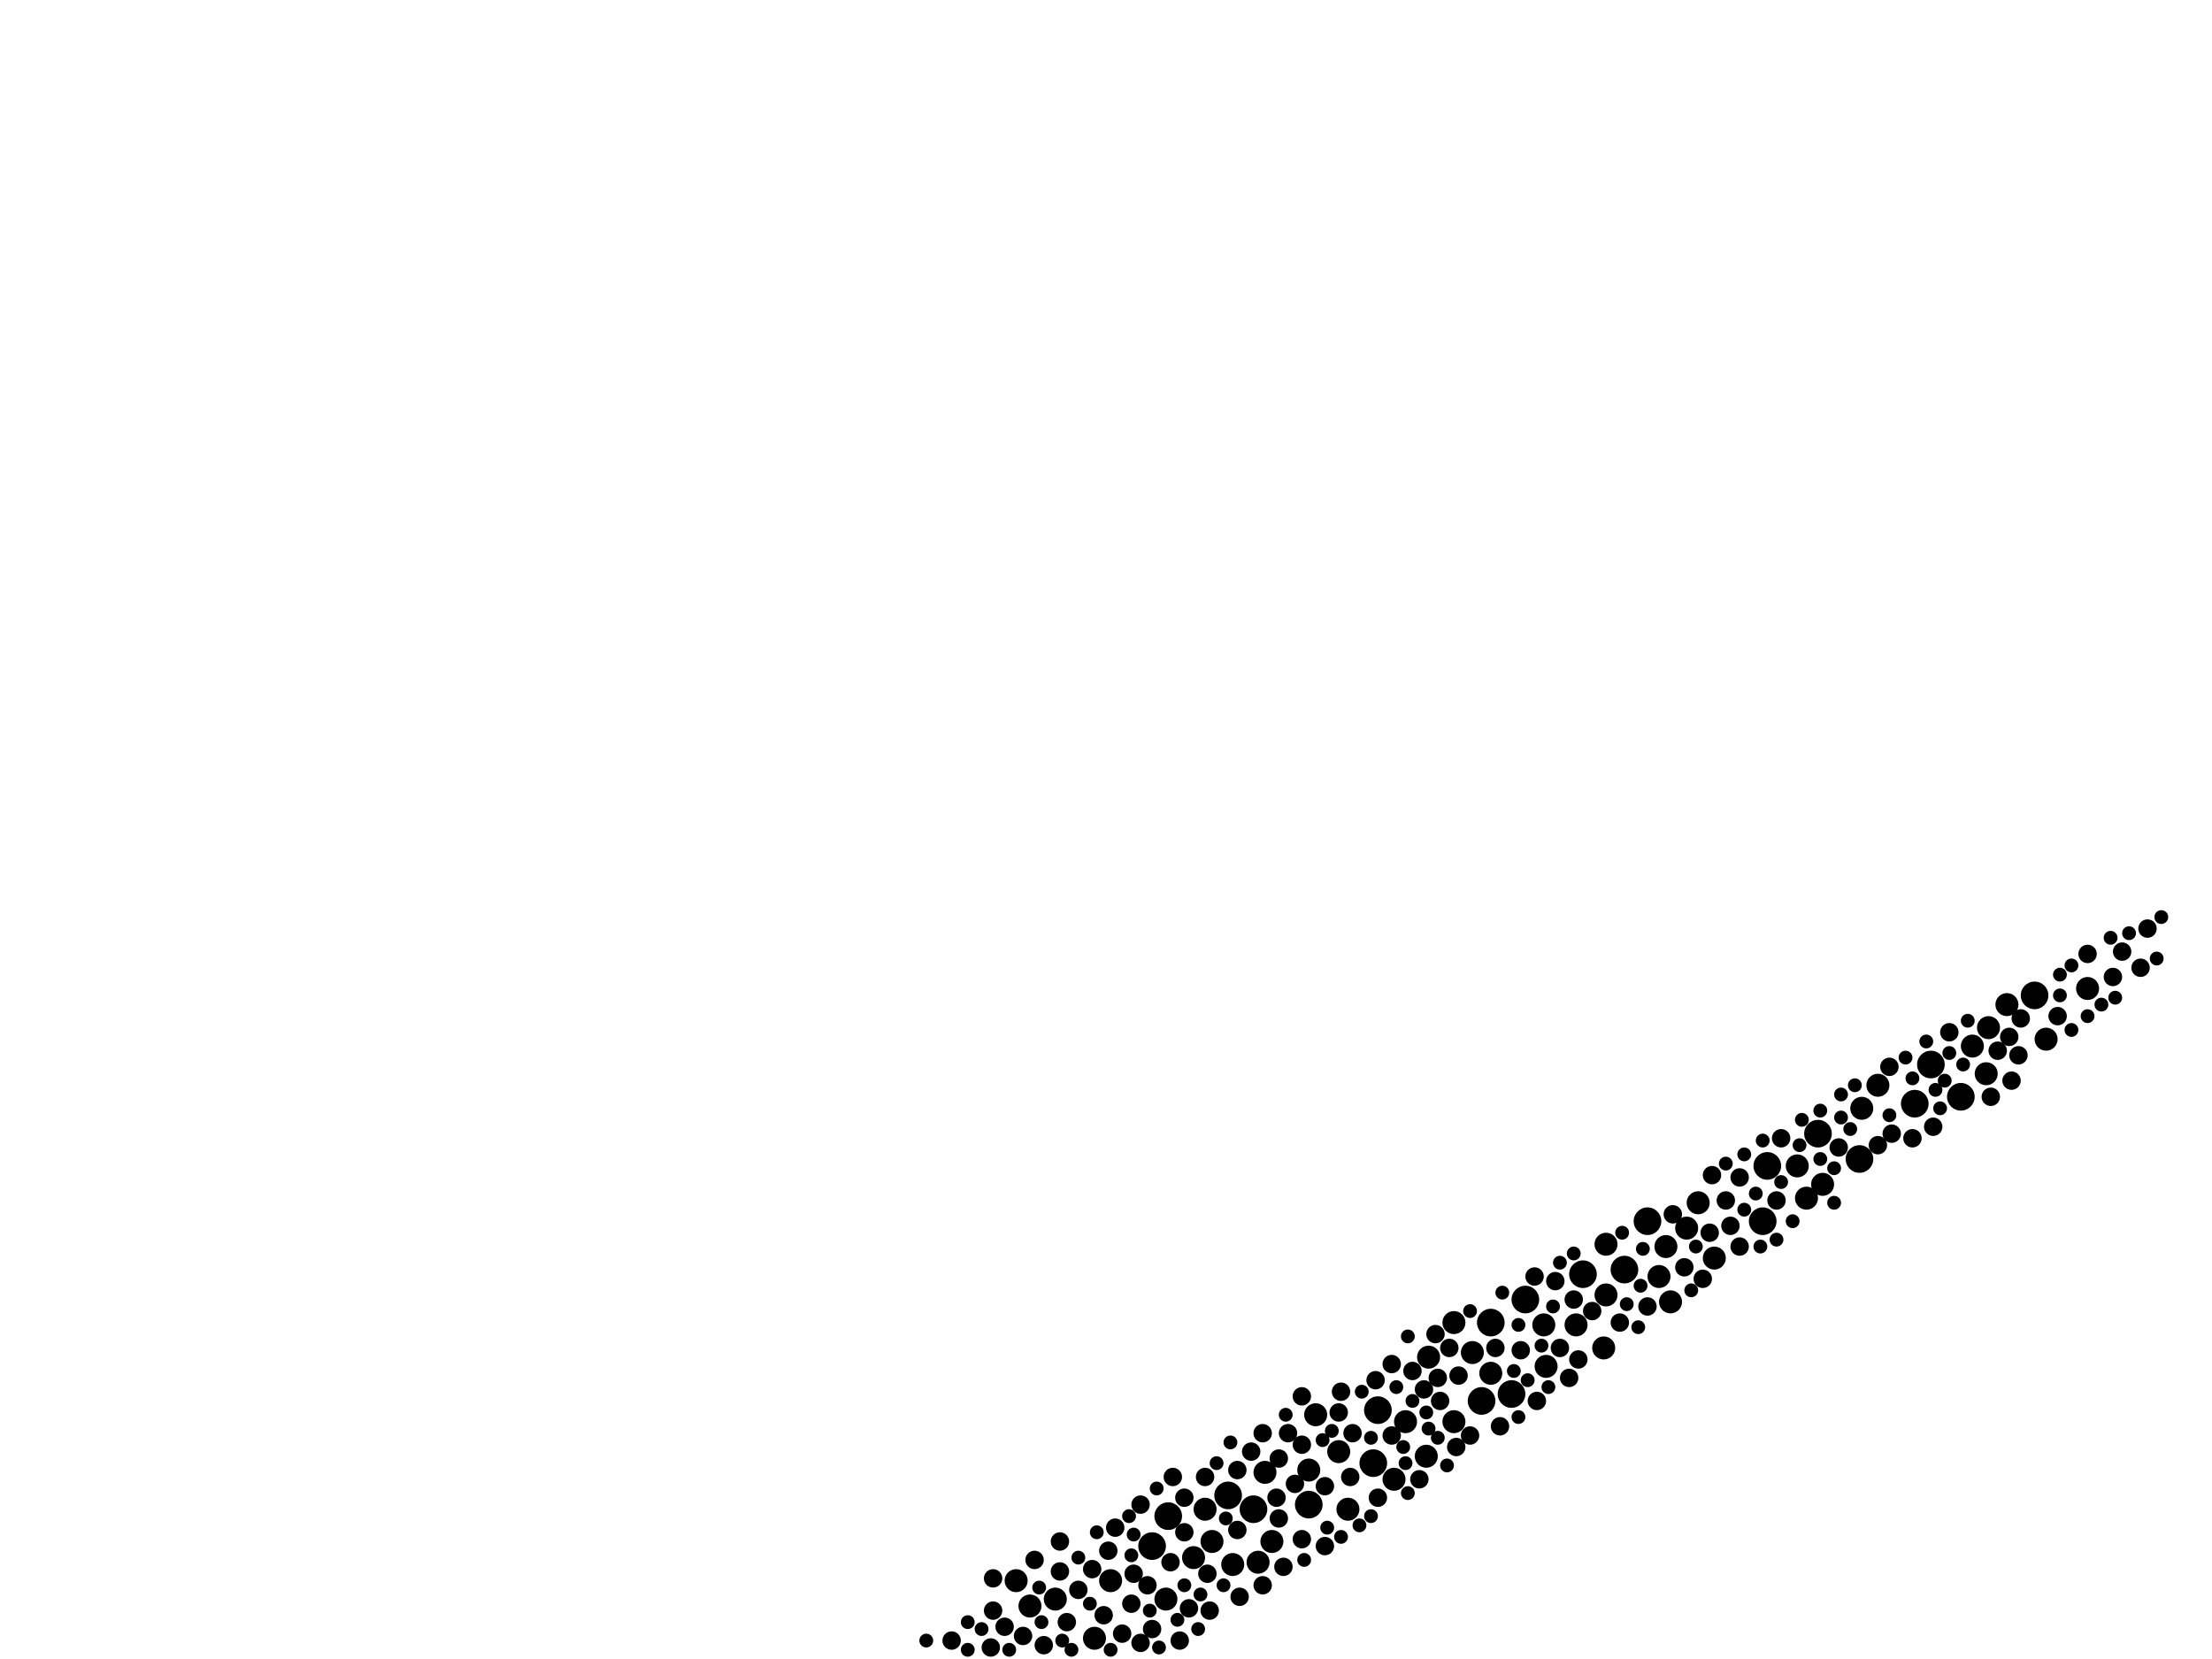 <?xml version="1.0" encoding="utf-8"?>
<svg xmlns="http://www.w3.org/2000/svg"
     xmlns:xlink="http://www.w3.org/1999/xlink" width="1920" height="1440" >

            <defs>
            <style type="text/css"><![CDATA[
circle {stroke: none;}
.c0 {fill: #000000;}
]]></style>
            </defs>
<rect x="0" y="0" width="1920" height="1440" fill="white"/>
<circle cx="1614" cy="1006" r="12" class="c0"/>
<circle cx="1662" cy="958" r="12" class="c0"/>
<circle cx="1312" cy="1210" r="12" class="c0"/>
<circle cx="1000" cy="1342" r="12" class="c0"/>
<circle cx="1136" cy="1306" r="12" class="c0"/>
<circle cx="1324" cy="1128" r="12" class="c0"/>
<circle cx="1410" cy="1102" r="12" class="c0"/>
<circle cx="1578" cy="984" r="12" class="c0"/>
<circle cx="1196" cy="1224" r="12" class="c0"/>
<circle cx="1014" cy="1316" r="12" class="c0"/>
<circle cx="1286" cy="1216" r="12" class="c0"/>
<circle cx="1530" cy="1060" r="12" class="c0"/>
<circle cx="1676" cy="924" r="12" class="c0"/>
<circle cx="1430" cy="1060" r="12" class="c0"/>
<circle cx="1192" cy="1270" r="12" class="c0"/>
<circle cx="1702" cy="952" r="12" class="c0"/>
<circle cx="1066" cy="1298" r="12" class="c0"/>
<circle cx="1534" cy="1012" r="12" class="c0"/>
<circle cx="1766" cy="864" r="12" class="c0"/>
<circle cx="1374" cy="1106" r="12" class="c0"/>
<circle cx="1294" cy="1148" r="12" class="c0"/>
<circle cx="1088" cy="1310" r="12" class="c0"/>
<circle cx="964" cy="1372" r="10" class="c0"/>
<circle cx="1278" cy="1174" r="10" class="c0"/>
<circle cx="1340" cy="1150" r="10" class="c0"/>
<circle cx="1052" cy="1338" r="10" class="c0"/>
<circle cx="916" cy="1388" r="10" class="c0"/>
<circle cx="1036" cy="1352" r="10" class="c0"/>
<circle cx="1098" cy="1278" r="10" class="c0"/>
<circle cx="1262" cy="1234" r="10" class="c0"/>
<circle cx="1342" cy="1186" r="10" class="c0"/>
<circle cx="1046" cy="1310" r="10" class="c0"/>
<circle cx="1294" cy="1192" r="10" class="c0"/>
<circle cx="1012" cy="1388" r="10" class="c0"/>
<circle cx="1240" cy="1178" r="10" class="c0"/>
<circle cx="1394" cy="1080" r="10" class="c0"/>
<circle cx="1220" cy="1234" r="10" class="c0"/>
<circle cx="950" cy="1422" r="10" class="c0"/>
<circle cx="1474" cy="1044" r="10" class="c0"/>
<circle cx="1464" cy="1066" r="10" class="c0"/>
<circle cx="1446" cy="1082" r="10" class="c0"/>
<circle cx="1712" cy="908" r="10" class="c0"/>
<circle cx="1170" cy="1310" r="10" class="c0"/>
<circle cx="1568" cy="1040" r="10" class="c0"/>
<circle cx="1092" cy="1356" r="10" class="c0"/>
<circle cx="1162" cy="1260" r="10" class="c0"/>
<circle cx="894" cy="1394" r="10" class="c0"/>
<circle cx="1726" cy="892" r="10" class="c0"/>
<circle cx="1238" cy="1264" r="10" class="c0"/>
<circle cx="1560" cy="1012" r="10" class="c0"/>
<circle cx="1776" cy="902" r="10" class="c0"/>
<circle cx="1582" cy="1028" r="10" class="c0"/>
<circle cx="1210" cy="1284" r="10" class="c0"/>
<circle cx="1394" cy="1124" r="10" class="c0"/>
<circle cx="1724" cy="932" r="10" class="c0"/>
<circle cx="1368" cy="1150" r="10" class="c0"/>
<circle cx="882" cy="1372" r="10" class="c0"/>
<circle cx="1142" cy="1228" r="10" class="c0"/>
<circle cx="1136" cy="1276" r="10" class="c0"/>
<circle cx="1812" cy="858" r="10" class="c0"/>
<circle cx="1450" cy="1130" r="10" class="c0"/>
<circle cx="1488" cy="1092" r="10" class="c0"/>
<circle cx="1070" cy="1358" r="10" class="c0"/>
<circle cx="1616" cy="962" r="10" class="c0"/>
<circle cx="1262" cy="1148" r="10" class="c0"/>
<circle cx="1392" cy="1170" r="10" class="c0"/>
<circle cx="1630" cy="942" r="10" class="c0"/>
<circle cx="1104" cy="1338" r="10" class="c0"/>
<circle cx="1742" cy="872" r="10" class="c0"/>
<circle cx="1440" cy="1108" r="10" class="c0"/>
<circle cx="1048" cy="1366" r="8" class="c0"/>
<circle cx="1350" cy="1112" r="8" class="c0"/>
<circle cx="982" cy="1392" r="8" class="c0"/>
<circle cx="1032" cy="1396" r="8" class="c0"/>
<circle cx="1130" cy="1336" r="8" class="c0"/>
<circle cx="1096" cy="1244" r="8" class="c0"/>
<circle cx="906" cy="1428" r="8" class="c0"/>
<circle cx="1486" cy="1020" r="8" class="c0"/>
<circle cx="1462" cy="1100" r="8" class="c0"/>
<circle cx="1370" cy="1180" r="8" class="c0"/>
<circle cx="1510" cy="1082" r="8" class="c0"/>
<circle cx="1250" cy="1216" r="8" class="c0"/>
<circle cx="1046" cy="1282" r="8" class="c0"/>
<circle cx="1484" cy="1070" r="8" class="c0"/>
<circle cx="1298" cy="1170" r="8" class="c0"/>
<circle cx="1642" cy="984" r="8" class="c0"/>
<circle cx="888" cy="1420" r="8" class="c0"/>
<circle cx="1174" cy="1244" r="8" class="c0"/>
<circle cx="968" cy="1326" r="8" class="c0"/>
<circle cx="1596" cy="996" r="8" class="c0"/>
<circle cx="1320" cy="1172" r="8" class="c0"/>
<circle cx="1406" cy="1148" r="8" class="c0"/>
<circle cx="958" cy="1402" r="8" class="c0"/>
<circle cx="1024" cy="1424" r="8" class="c0"/>
<circle cx="1096" cy="1376" r="8" class="c0"/>
<circle cx="1076" cy="1386" r="8" class="c0"/>
<circle cx="936" cy="1380" r="8" class="c0"/>
<circle cx="1246" cy="1158" r="8" class="c0"/>
<circle cx="1276" cy="1246" r="8" class="c0"/>
<circle cx="1118" cy="1244" r="8" class="c0"/>
<circle cx="1208" cy="1184" r="8" class="c0"/>
<circle cx="1248" cy="1196" r="8" class="c0"/>
<circle cx="1050" cy="1398" r="8" class="c0"/>
<circle cx="1236" cy="1206" r="8" class="c0"/>
<circle cx="1546" cy="988" r="8" class="c0"/>
<circle cx="1864" cy="806" r="8" class="c0"/>
<circle cx="1640" cy="926" r="8" class="c0"/>
<circle cx="1266" cy="1194" r="8" class="c0"/>
<circle cx="1332" cy="1108" r="8" class="c0"/>
<circle cx="1834" cy="848" r="8" class="c0"/>
<circle cx="996" cy="1376" r="8" class="c0"/>
<circle cx="1150" cy="1342" r="8" class="c0"/>
<circle cx="1108" cy="1300" r="8" class="c0"/>
<circle cx="1754" cy="884" r="8" class="c0"/>
<circle cx="898" cy="1354" r="8" class="c0"/>
<circle cx="1264" cy="1256" r="8" class="c0"/>
<circle cx="1000" cy="1414" r="8" class="c0"/>
<circle cx="862" cy="1398" r="8" class="c0"/>
<circle cx="1110" cy="1318" r="8" class="c0"/>
<circle cx="1502" cy="1064" r="8" class="c0"/>
<circle cx="1692" cy="896" r="8" class="c0"/>
<circle cx="1196" cy="1300" r="8" class="c0"/>
<circle cx="1074" cy="1328" r="8" class="c0"/>
<circle cx="984" cy="1366" r="8" class="c0"/>
<circle cx="1164" cy="1208" r="8" class="c0"/>
<circle cx="1194" cy="1198" r="8" class="c0"/>
<circle cx="1226" cy="1190" r="8" class="c0"/>
<circle cx="1478" cy="1110" r="8" class="c0"/>
<circle cx="1018" cy="1282" r="8" class="c0"/>
<circle cx="1130" cy="1212" r="8" class="c0"/>
<circle cx="1074" cy="1276" r="8" class="c0"/>
<circle cx="974" cy="1418" r="8" class="c0"/>
<circle cx="1110" cy="1266" r="8" class="c0"/>
<circle cx="1028" cy="1300" r="8" class="c0"/>
<circle cx="860" cy="1430" r="8" class="c0"/>
<circle cx="1678" cy="978" r="8" class="c0"/>
<circle cx="1542" cy="1042" r="8" class="c0"/>
<circle cx="926" cy="1408" r="8" class="c0"/>
<circle cx="1786" cy="882" r="8" class="c0"/>
<circle cx="1842" cy="826" r="8" class="c0"/>
<circle cx="1130" cy="1254" r="8" class="c0"/>
<circle cx="1114" cy="1360" r="8" class="c0"/>
<circle cx="948" cy="1362" r="8" class="c0"/>
<circle cx="920" cy="1364" r="8" class="c0"/>
<circle cx="1510" cy="1022" r="8" class="c0"/>
<circle cx="1498" cy="1042" r="8" class="c0"/>
<circle cx="990" cy="1306" r="8" class="c0"/>
<circle cx="1430" cy="1134" r="8" class="c0"/>
<circle cx="1150" cy="1290" r="8" class="c0"/>
<circle cx="1028" cy="1330" r="8" class="c0"/>
<circle cx="1172" cy="1282" r="8" class="c0"/>
<circle cx="1016" cy="1356" r="8" class="c0"/>
<circle cx="962" cy="1346" r="8" class="c0"/>
<circle cx="1744" cy="900" r="8" class="c0"/>
<circle cx="1208" cy="1246" r="8" class="c0"/>
<circle cx="1812" cy="828" r="8" class="c0"/>
<circle cx="920" cy="1338" r="8" class="c0"/>
<circle cx="1452" cy="1054" r="8" class="c0"/>
<circle cx="990" cy="1426" r="8" class="c0"/>
<circle cx="1660" cy="988" r="8" class="c0"/>
<circle cx="1124" cy="1288" r="8" class="c0"/>
<circle cx="1746" cy="938" r="8" class="c0"/>
<circle cx="1086" cy="1260" r="8" class="c0"/>
<circle cx="1334" cy="1216" r="8" class="c0"/>
<circle cx="1232" cy="1284" r="8" class="c0"/>
<circle cx="1752" cy="916" r="8" class="c0"/>
<circle cx="1728" cy="952" r="8" class="c0"/>
<circle cx="1302" cy="1238" r="8" class="c0"/>
<circle cx="872" cy="1412" r="8" class="c0"/>
<circle cx="1382" cy="1138" r="8" class="c0"/>
<circle cx="1258" cy="1170" r="8" class="c0"/>
<circle cx="1362" cy="1196" r="8" class="c0"/>
<circle cx="1858" cy="840" r="8" class="c0"/>
<circle cx="1630" cy="994" r="8" class="c0"/>
<circle cx="826" cy="1424" r="8" class="c0"/>
<circle cx="1734" cy="912" r="8" class="c0"/>
<circle cx="1366" cy="1128" r="8" class="c0"/>
<circle cx="1354" cy="1170" r="8" class="c0"/>
<circle cx="1162" cy="1226" r="8" class="c0"/>
<circle cx="862" cy="1370" r="8" class="c0"/>
<circle cx="1426" cy="1084" r="6" class="c0"/>
<circle cx="1872" cy="832" r="6" class="c0"/>
<circle cx="1218" cy="1256" r="6" class="c0"/>
<circle cx="1366" cy="1088" r="6" class="c0"/>
<circle cx="1564" cy="972" r="6" class="c0"/>
<circle cx="1704" cy="924" r="6" class="c0"/>
<circle cx="984" cy="1332" r="6" class="c0"/>
<circle cx="1788" cy="864" r="6" class="c0"/>
<circle cx="1028" cy="1376" r="6" class="c0"/>
<circle cx="1226" cy="1216" r="6" class="c0"/>
<circle cx="1524" cy="1036" r="6" class="c0"/>
<circle cx="1408" cy="1070" r="6" class="c0"/>
<circle cx="1832" cy="814" r="6" class="c0"/>
<circle cx="1062" cy="1376" r="6" class="c0"/>
<circle cx="1468" cy="1120" r="6" class="c0"/>
<circle cx="1812" cy="882" r="6" class="c0"/>
<circle cx="1708" cy="886" r="6" class="c0"/>
<circle cx="1152" cy="1326" r="6" class="c0"/>
<circle cx="1314" cy="1190" r="6" class="c0"/>
<circle cx="922" cy="1424" r="6" class="c0"/>
<circle cx="1348" cy="1134" r="6" class="c0"/>
<circle cx="1672" cy="904" r="6" class="c0"/>
<circle cx="840" cy="1408" r="6" class="c0"/>
<circle cx="1562" cy="994" r="6" class="c0"/>
<circle cx="1788" cy="846" r="6" class="c0"/>
<circle cx="1132" cy="1354" r="6" class="c0"/>
<circle cx="1212" cy="1204" r="6" class="c0"/>
<circle cx="840" cy="1432" r="6" class="c0"/>
<circle cx="1606" cy="980" r="6" class="c0"/>
<circle cx="1180" cy="1324" r="6" class="c0"/>
<circle cx="1248" cy="1248" r="6" class="c0"/>
<circle cx="1640" cy="968" r="6" class="c0"/>
<circle cx="1580" cy="1006" r="6" class="c0"/>
<circle cx="1190" cy="1316" r="6" class="c0"/>
<circle cx="1006" cy="1430" r="6" class="c0"/>
<circle cx="1056" cy="1270" r="6" class="c0"/>
<circle cx="1182" cy="1208" r="6" class="c0"/>
<circle cx="1042" cy="1384" r="6" class="c0"/>
<circle cx="1422" cy="1152" r="6" class="c0"/>
<circle cx="1004" cy="1292" r="6" class="c0"/>
<circle cx="1040" cy="1414" r="6" class="c0"/>
<circle cx="1688" cy="938" r="6" class="c0"/>
<circle cx="936" cy="1352" r="6" class="c0"/>
<circle cx="1798" cy="894" r="6" class="c0"/>
<circle cx="1412" cy="1132" r="6" class="c0"/>
<circle cx="1598" cy="950" r="6" class="c0"/>
<circle cx="1238" cy="1226" r="6" class="c0"/>
<circle cx="1598" cy="970" r="6" class="c0"/>
<circle cx="1848" cy="810" r="6" class="c0"/>
<circle cx="1498" cy="1010" r="6" class="c0"/>
<circle cx="1654" cy="918" r="6" class="c0"/>
<circle cx="1222" cy="1296" r="6" class="c0"/>
<circle cx="1116" cy="1228" r="6" class="c0"/>
<circle cx="1304" cy="1122" r="6" class="c0"/>
<circle cx="952" cy="1330" r="6" class="c0"/>
<circle cx="982" cy="1350" r="6" class="c0"/>
<circle cx="1824" cy="872" r="6" class="c0"/>
<circle cx="1556" cy="1060" r="6" class="c0"/>
<circle cx="1344" cy="1204" r="6" class="c0"/>
<circle cx="876" cy="1432" r="6" class="c0"/>
<circle cx="1148" cy="1250" r="6" class="c0"/>
<circle cx="1354" cy="1096" r="6" class="c0"/>
<circle cx="1318" cy="1150" r="6" class="c0"/>
<circle cx="1680" cy="946" r="6" class="c0"/>
<circle cx="1424" cy="1116" r="6" class="c0"/>
<circle cx="1326" cy="1198" r="6" class="c0"/>
<circle cx="1164" cy="1334" r="6" class="c0"/>
<circle cx="1318" cy="1230" r="6" class="c0"/>
<circle cx="1546" cy="1026" r="6" class="c0"/>
<circle cx="852" cy="1414" r="6" class="c0"/>
<circle cx="946" cy="1392" r="6" class="c0"/>
<circle cx="1256" cy="1272" r="6" class="c0"/>
<circle cx="1514" cy="1002" r="6" class="c0"/>
<circle cx="964" cy="1432" r="6" class="c0"/>
<circle cx="1528" cy="1082" r="6" class="c0"/>
<circle cx="1514" cy="1050" r="6" class="c0"/>
<circle cx="1684" cy="962" r="6" class="c0"/>
<circle cx="1580" cy="964" r="6" class="c0"/>
<circle cx="1338" cy="1168" r="6" class="c0"/>
<circle cx="804" cy="1424" r="6" class="c0"/>
<circle cx="1064" cy="1318" r="6" class="c0"/>
<circle cx="1222" cy="1160" r="6" class="c0"/>
<circle cx="904" cy="1408" r="6" class="c0"/>
<circle cx="1276" cy="1138" r="6" class="c0"/>
<circle cx="1220" cy="1270" r="6" class="c0"/>
<circle cx="1472" cy="1082" r="6" class="c0"/>
<circle cx="1660" cy="936" r="6" class="c0"/>
<circle cx="1692" cy="914" r="6" class="c0"/>
<circle cx="1068" cy="1252" r="6" class="c0"/>
<circle cx="1190" cy="1248" r="6" class="c0"/>
<circle cx="930" cy="1432" r="6" class="c0"/>
<circle cx="1610" cy="942" r="6" class="c0"/>
<circle cx="902" cy="1378" r="6" class="c0"/>
<circle cx="1592" cy="1014" r="6" class="c0"/>
<circle cx="1022" cy="1406" r="6" class="c0"/>
<circle cx="1876" cy="796" r="6" class="c0"/>
<circle cx="1530" cy="990" r="6" class="c0"/>
<circle cx="1156" cy="1242" r="6" class="c0"/>
<circle cx="998" cy="1398" r="6" class="c0"/>
<circle cx="1798" cy="838" r="6" class="c0"/>
<circle cx="1836" cy="866" r="6" class="c0"/>
<circle cx="980" cy="1316" r="6" class="c0"/>
<circle cx="1542" cy="1076" r="6" class="c0"/>
<circle cx="1240" cy="1240" r="6" class="c0"/>
<circle cx="1592" cy="1044" r="6" class="c0"/>
</svg>

